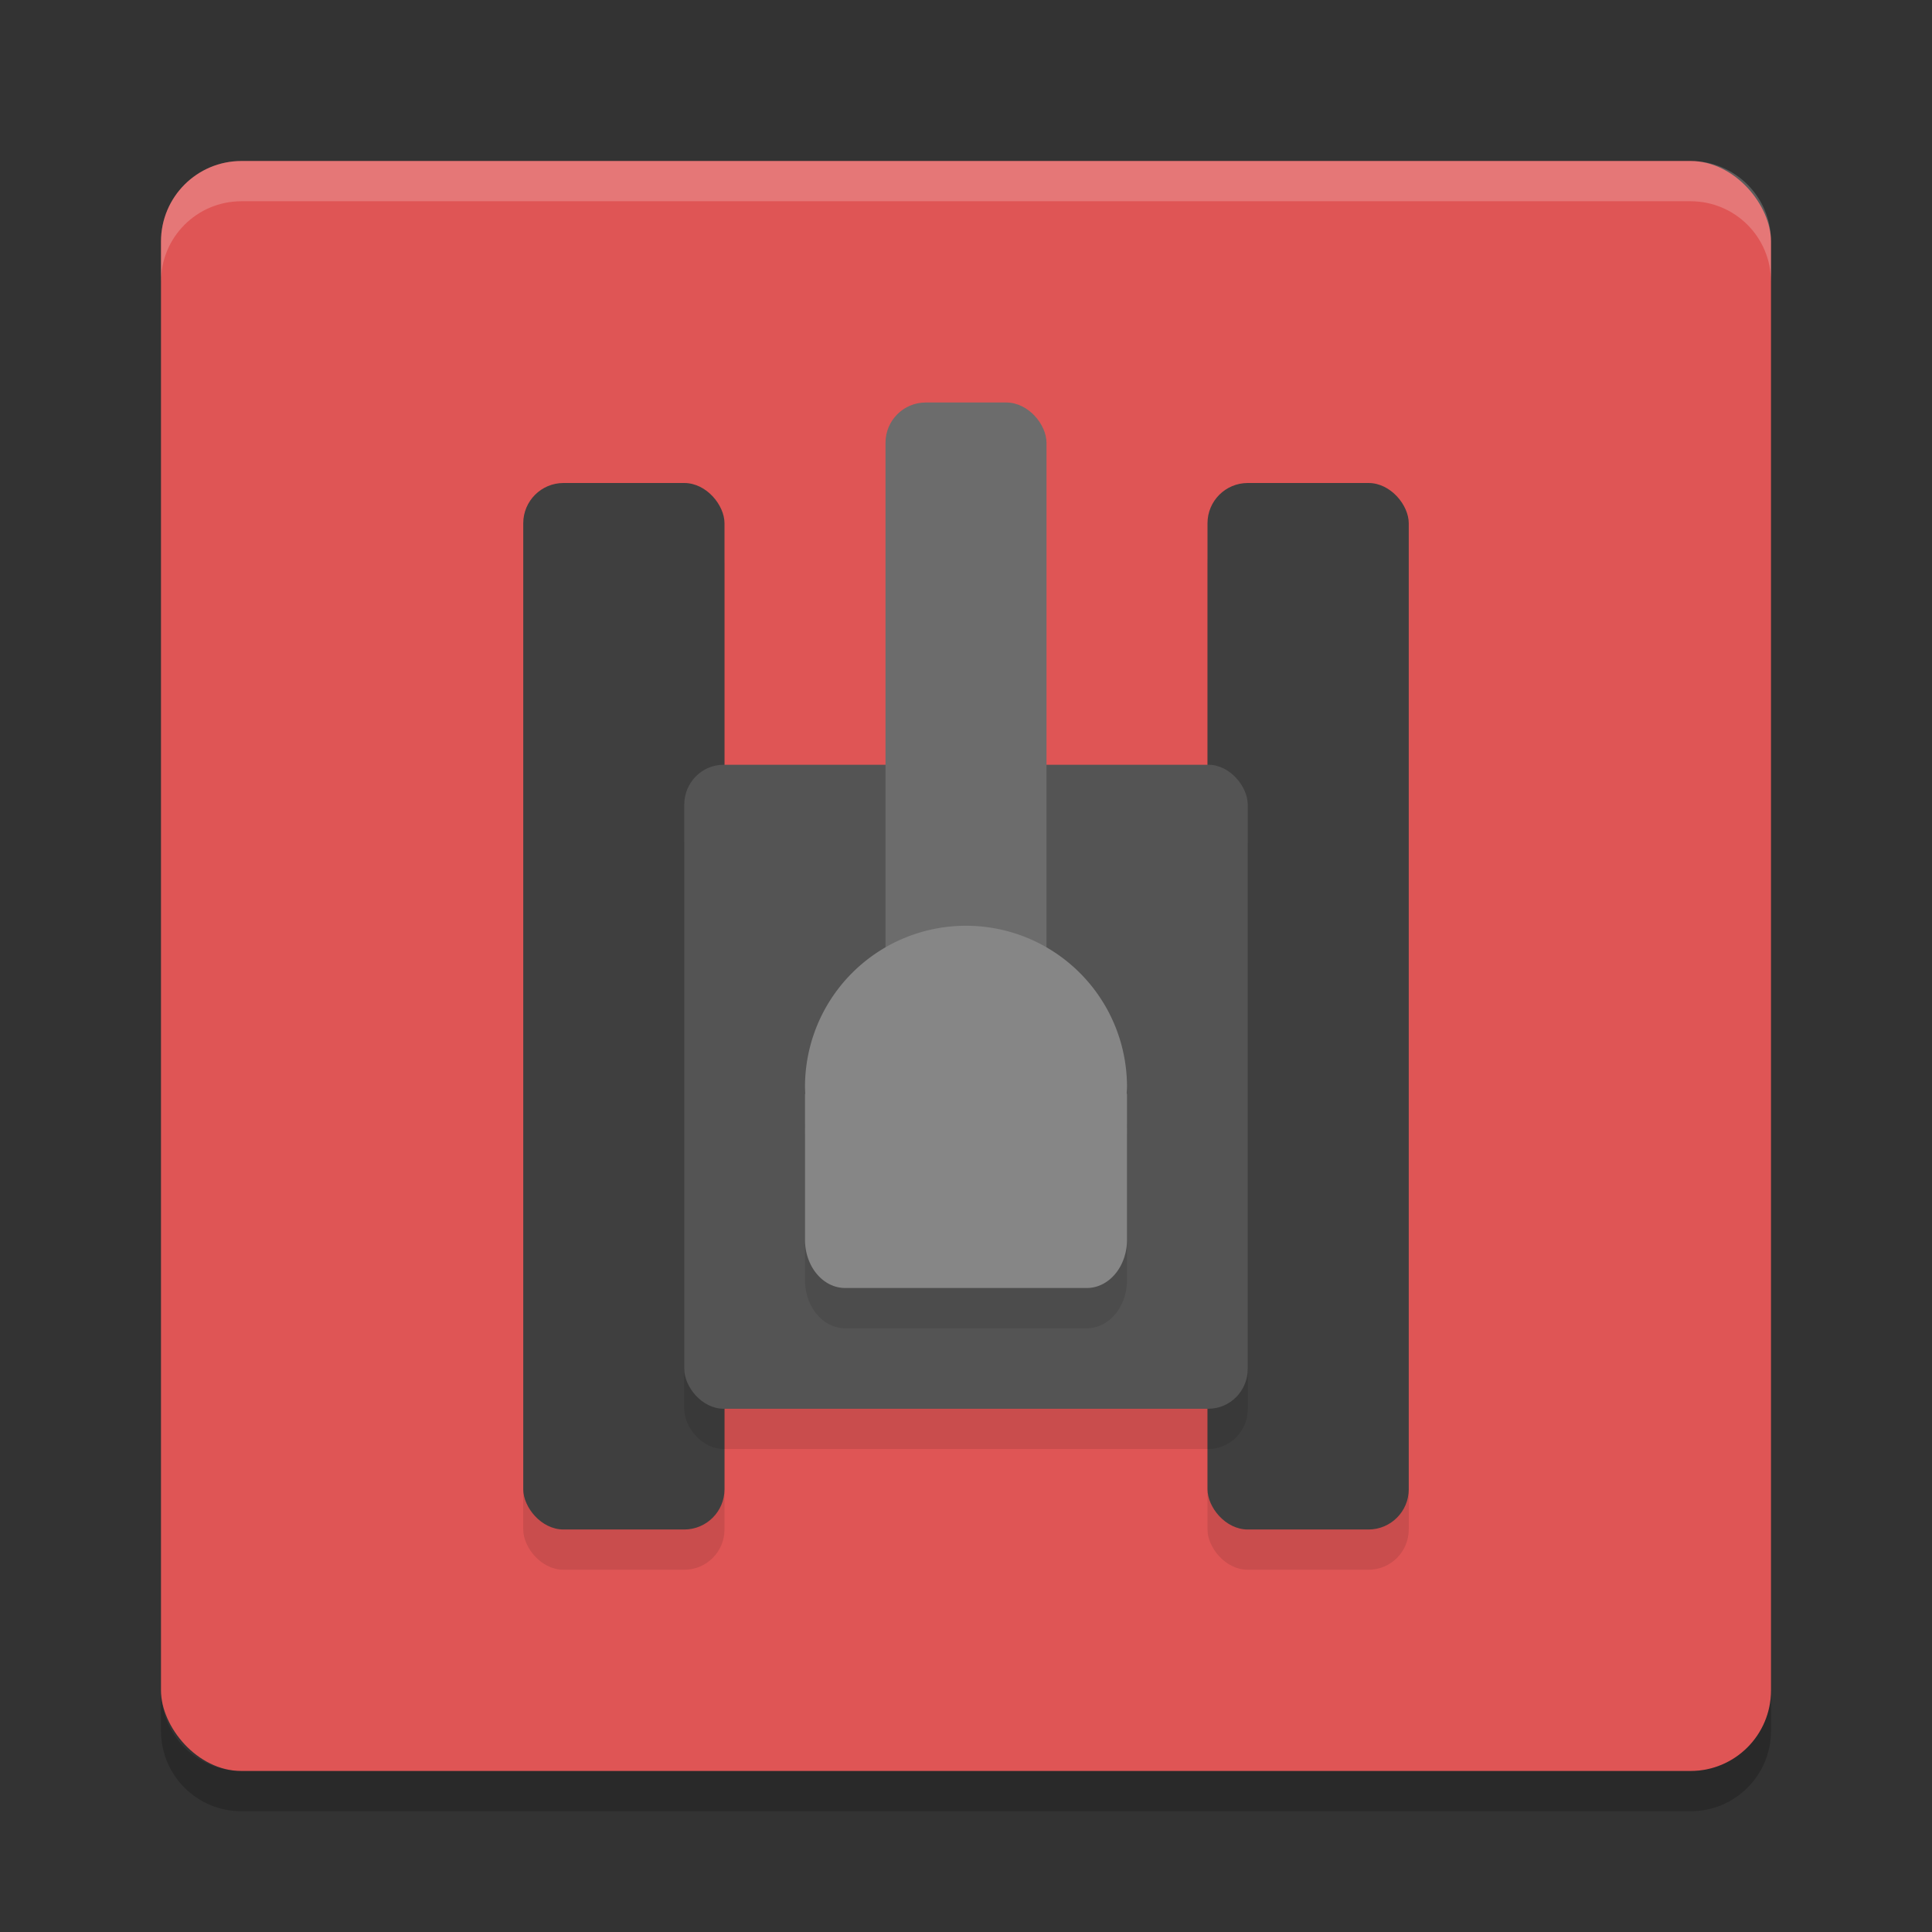 <svg xmlns="http://www.w3.org/2000/svg" width="48" height="48" version="1">
 <rect width="100%" height="100%" fill="#333333" stroke="none"/>
 <rect style="fill:#df5555" width="40" height="40" x="4" y="4" rx="2" ry="2"/>
 <rect style="opacity:0.1" width="5" height="26" x="30" y="13" rx="1" ry="1"/>
 <rect style="opacity:0.1" width="5" height="26" x="13" y="13" rx="1" ry="1"/>
 <path fill="#fff" style="opacity:0.2" d="m6 4c-1.108 0-2 0.892-2 2v1c0-1.108 0.892-2 2-2h36c1.108 0 2 0.892 2 2v-1c0-1.108-0.892-2-2-2h-36z"/>
 <path opacity=".2" d="m6 45c-1.108 0-2-0.892-2-2v-1c0 1.108 0.892 2 2 2h36c1.108 0 2-0.892 2-2v1c0 1.108-0.892 2-2 2h-36z"/>
 <rect style="fill:#3f3f3f" width="5" height="26" x="13" y="12" rx="1" ry="1"/>
 <rect style="fill:#3f3f3f" width="5" height="26" x="30" y="12" rx="1" ry="1"/>
 <rect style="opacity:0.1" width="14" height="16" x="17" y="20" rx=".979" ry=".991"/>
 <rect style="fill:#545454" width="14" height="16" x="17" y="19" rx=".979" ry=".991"/>
 <rect style="fill:#6c6c6c" width="4" height="15" x="22" y="10" rx="1" ry="1"/>
 <path style="opacity:0.1" d="m 24,24 a 4,4 0 0 0 -4,4 4,4 0 0 0 0.006,0.166 C 20.006,28.178 20,28.187 20,28.199 v 3.602 C 20,32.466 20.446,33 21,33 h 6 c 0.554,0 1,-0.534 1,-1.199 v -3.602 c 0,-0.016 -0.007,-0.029 -0.008,-0.045 A 4,4 0 0 0 28,28 4,4 0 0 0 24,24 Z"/>
 <path style="fill:#868686" d="M 24 23 A 4 4 0 0 0 20 27 A 4 4 0 0 0 20.006 27.166 C 20.006 27.178 20 27.187 20 27.199 L 20 30.801 C 20 31.466 20.446 32 21 32 L 27 32 C 27.554 32 28 31.466 28 30.801 L 28 27.199 C 28 27.183 27.993 27.17 27.992 27.154 A 4 4 0 0 0 28 27 A 4 4 0 0 0 24 23 z"/>
</svg>

